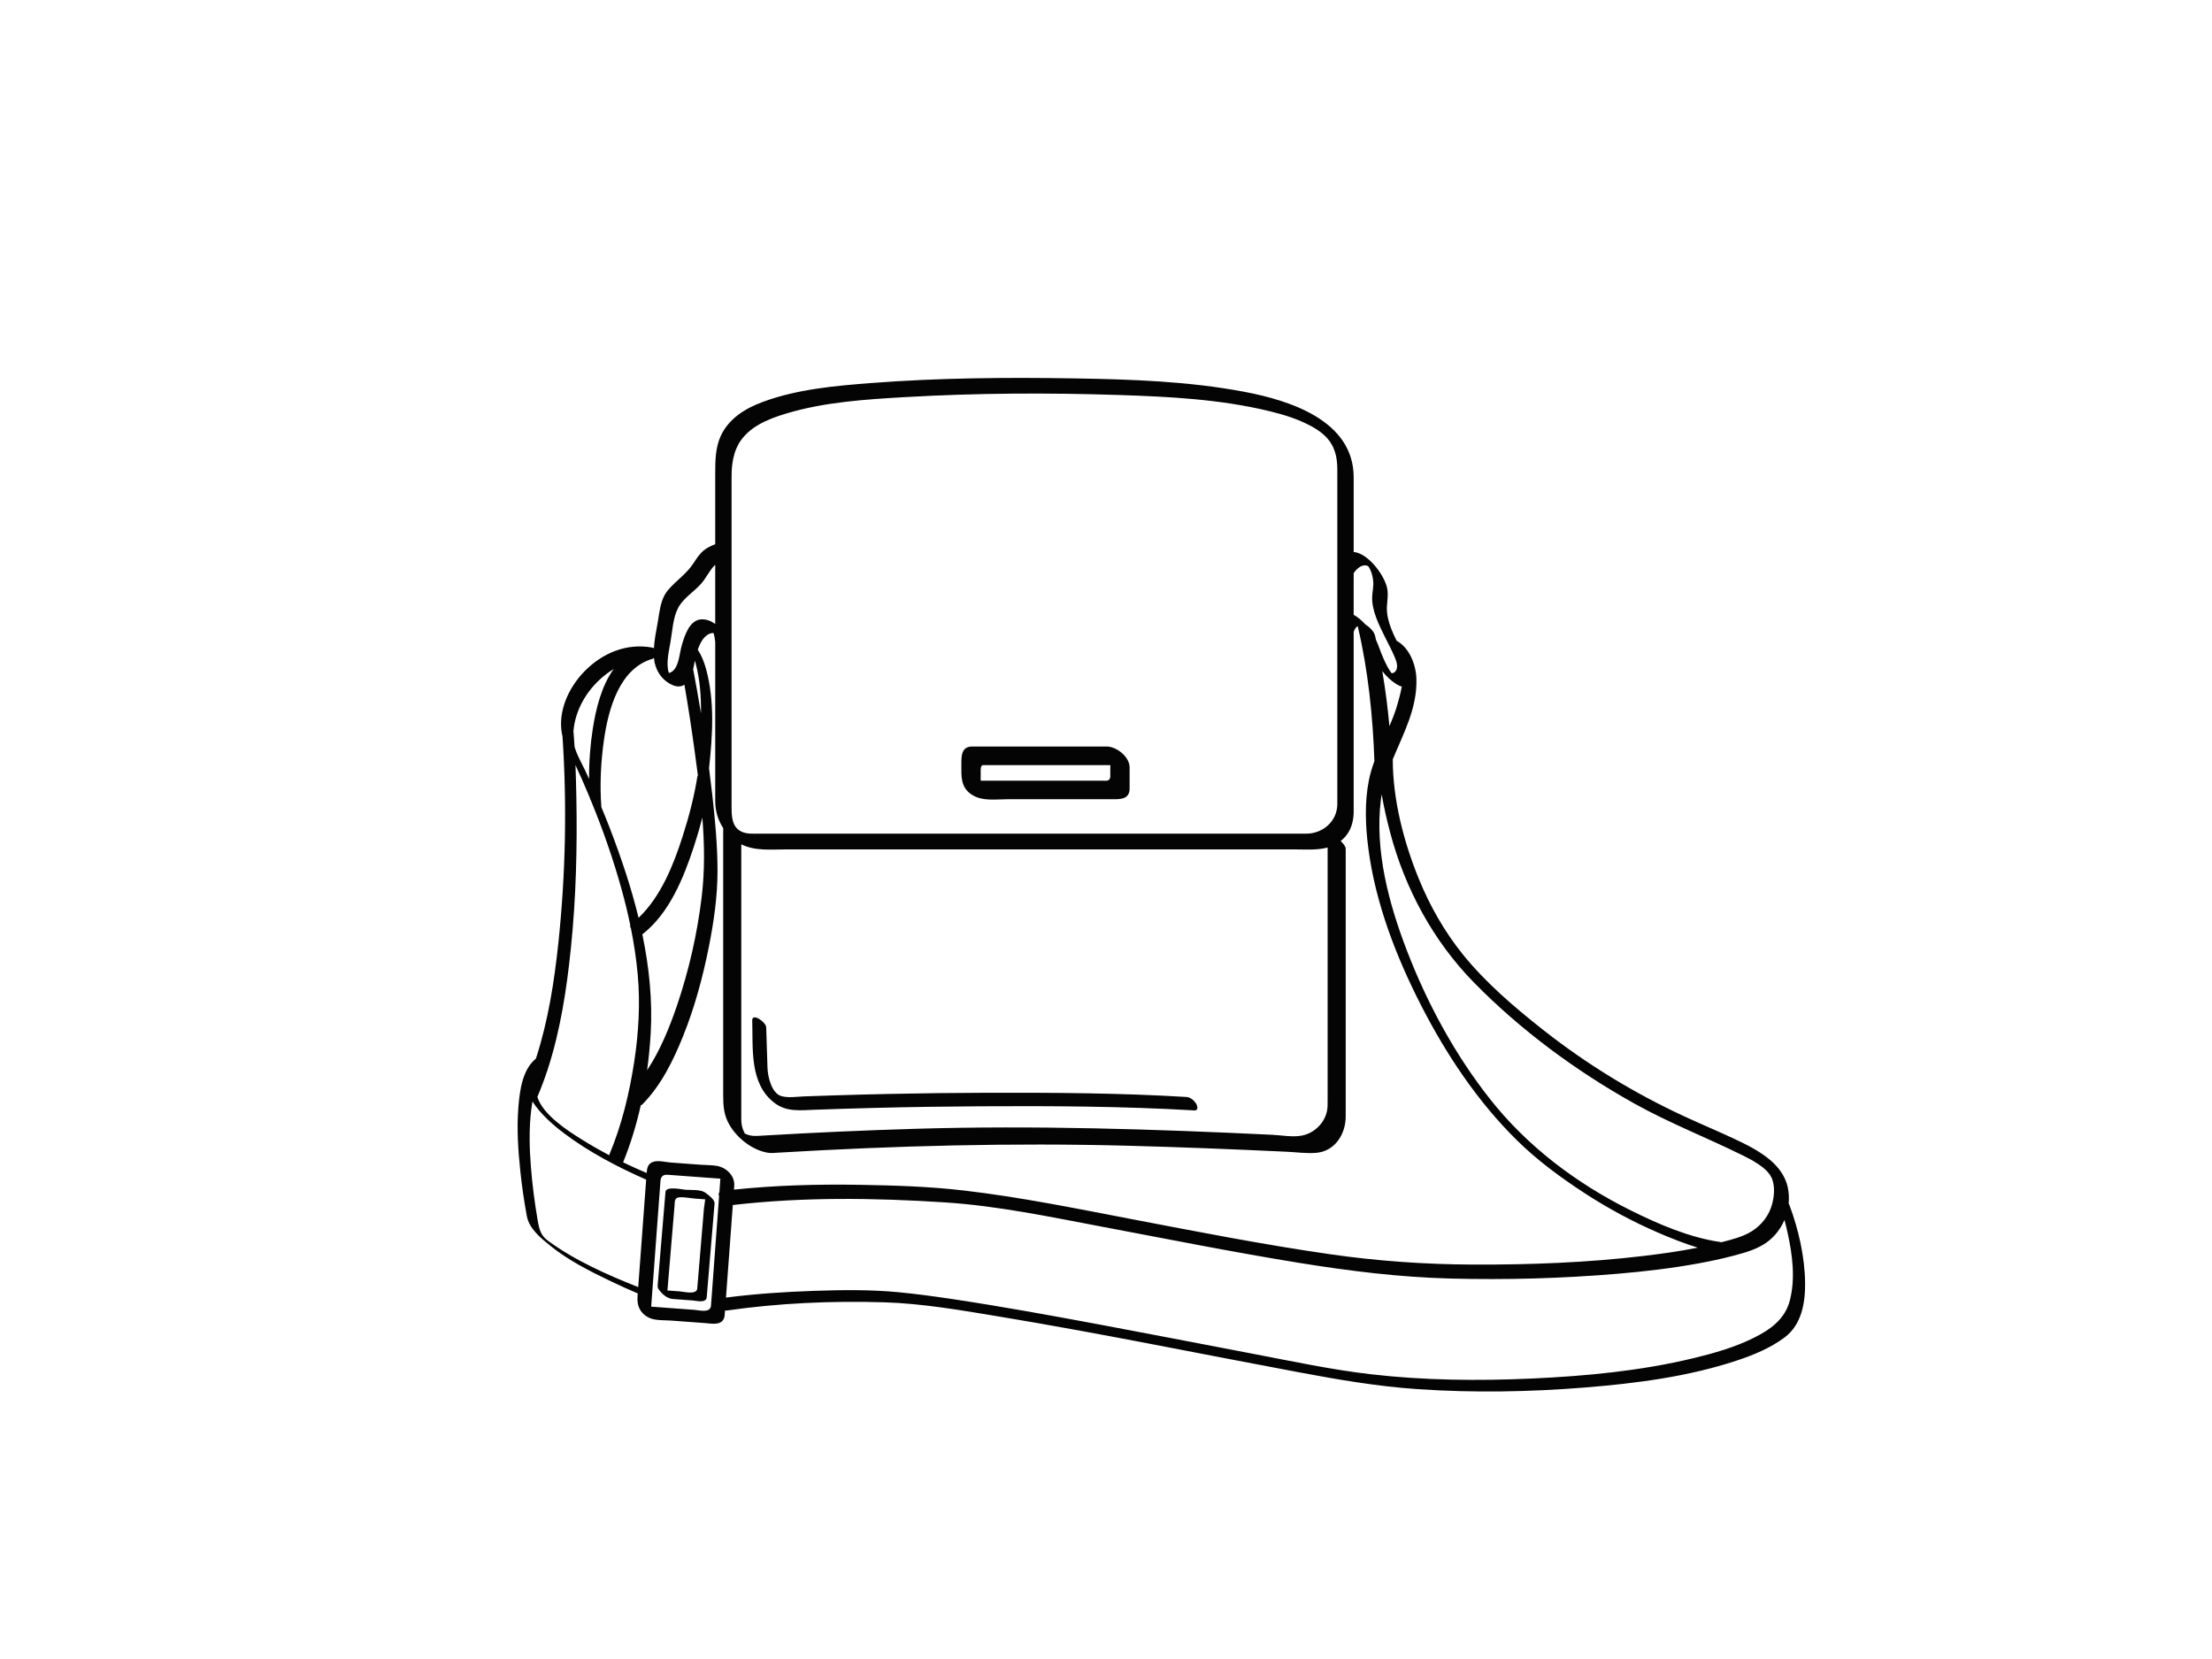 <?xml version="1.0" encoding="utf-8"?>
<!-- Generator: Adobe Illustrator 17.0.0, SVG Export Plug-In . SVG Version: 6.00 Build 0)  -->
<!DOCTYPE svg PUBLIC "-//W3C//DTD SVG 1.1//EN" "http://www.w3.org/Graphics/SVG/1.1/DTD/svg11.dtd">
<svg version="1.1" id="Layer_1" xmlns="http://www.w3.org/2000/svg" xmlns:xlink="http://www.w3.org/1999/xlink" x="0px" y="0px"
	 width="800px" height="600px" viewBox="0 0 800 600" enable-background="new 0 0 800 600" xml:space="preserve">
<g>
	<path fill="#040404" d="M351.539,287.456c3.778,2.402,8.56,1.598,12.865,1.598c12.821,0,25.642,0,38.463,0
		c2.456,0,5.289-0.107,5.652-3.262c0.019-0.167,0.019-0.333,0.011-0.497c0.003-0.057,0.01-0.111,0.01-0.172c0-2.523,0-5.047,0-7.57
		c0-3.861-4.717-7.565-8.339-7.565c-4.738,0-9.475,0-14.213,0c-11.46,0-22.92,0-34.381,0c-3.967,0-3.914,3.503-3.914,6.44
		C347.694,280.68,347.316,284.771,351.539,287.456z M354.679,278.876c0-0.952-0.004-2.171,0.97-2.171c10.331,0,20.661,0,30.992,0
		c4.971,0,9.942,0,14.913,0c0,1.424,0,2.848,0,4.272c-0.268,1.758-1.602,1.359-3.156,1.359c-2.43,0-4.861,0-7.291,0
		c-7.172,0-14.343,0-21.514,0c-4.971,0-9.942,0-14.913,0C354.679,281.183,354.679,280.029,354.679,278.876z"/>
	<path fill="#040404" d="M652.836,463.835c-0.126-9.425-2.392-19.238-5.683-28.062c-0.07-0.187-0.161-0.368-0.261-0.547
		c0.179-1.888,0.088-3.808-0.294-5.692c-0.816-4.017-3.364-7.464-6.464-10.056c-3.842-3.214-8.374-5.478-12.886-7.591
		c-5.962-2.792-12.036-5.335-18.011-8.099c-18.348-8.488-35.539-18.995-51.41-31.53c-10.229-8.079-20.479-16.822-28.696-26.986
		c-6.702-8.29-12.032-17.686-16.048-27.549c-5.448-13.383-9.362-28.553-9.369-43.122c3.898-9.386,8.831-18.459,8.554-28.956
		c-0.134-5.105-2.41-11.271-7.156-13.913c-0.726-1.448-1.413-2.904-1.976-4.39c-0.961-2.534-1.686-5.207-1.545-7.937
		c0.115-2.21,0.521-4.116,0.146-6.36c-0.787-4.723-6.823-12.951-12.162-13.416c0-8.99,0-17.981,0-26.971
		c0-20.537-23.015-27.824-39.545-30.954c-20.18-3.82-40.957-4.518-61.44-4.849c-24.459-0.395-49.06-0.212-73.461,1.671
		c-13.078,1.009-26.814,2.228-39.214,6.814c-6.314,2.335-12.306,5.983-15.222,12.279c-1.976,4.265-2.024,9.075-2.024,13.686
		c0,8.505,0,17.01,0,25.515c-0.855,0.306-1.673,0.715-2.476,1.138c-2.616,1.379-3.924,3.537-5.506,5.92
		c-2.48,3.738-6.148,6.116-9.019,9.46c-2.829,3.293-3.053,7.605-3.783,11.677c-0.56,3.127-1.202,6.273-1.391,9.449
		c-0.208-0.126-0.412-0.218-0.605-0.254c-9.286-1.727-18.157,2.024-24.601,8.684c-5.613,5.801-9.559,14.283-8.062,22.458
		c0.056,0.307,0.128,0.611,0.205,0.915c1.652,24.783,1.126,49.99-1.476,74.634c-1.487,14.081-3.719,28.44-8.145,41.998
		c-0.023,0.007-0.044,0.016-0.061,0.031c-4.821,3.974-5.75,11.403-6.245,17.214c-0.663,7.788-0.137,15.684,0.681,23.44
		c0.573,5.44,1.359,10.865,2.355,16.243c0.857,4.625,5.12,8.005,8.599,10.809c6.54,5.271,14.222,9.132,21.762,12.743
		c3.215,1.54,6.467,3.02,9.75,4.42c-0.028,0.381-0.056,0.761-0.084,1.143c-0.234,3.168,0.814,5.854,3.861,7.5
		c2.31,1.248,5.615,0.973,8.145,1.159c4.098,0.302,8.196,0.605,12.294,0.908c2.59,0.191,6.323,1.062,7.136-2.244
		c0.028-0.071,0.049-0.15,0.056-0.246c0.014-0.075,0.018-0.153,0.017-0.232c0.045-0.607,0.09-1.214,0.134-1.82
		c0.151,0.038,0.294,0.053,0.425,0.035c18.794-2.703,38.058-3.577,57.017-3.004c13.971,0.423,27.89,2.87,41.652,5.147
		c36.313,6.009,72.376,13.424,108.552,20.187c14.24,2.663,28.416,5.102,42.891,6.081c20.176,1.365,40.512,1.017,60.66-0.613
		c18.359-1.487,37.093-3.898,54.643-9.708c6.077-2.012,12.229-4.525,17.382-8.393C651.615,479.058,652.933,471.119,652.836,463.835z
		 M533.076,355.349c16.923,17.257,36.931,31.996,58.007,43.762c12.712,7.097,26.222,12.331,39.237,18.774
		c2.39,1.183,3.447,1.734,5.617,3.173c0.409,0.271,0.808,0.555,1.204,0.845c0.108,0.079,0.214,0.161,0.32,0.243
		c0.094,0.074,0.229,0.181,0.284,0.228c0.341,0.286,0.669,0.586,0.991,0.893c0.156,0.148,0.304,0.301,0.455,0.454
		c0.032,0.038,0.071,0.084,0.125,0.147c0.267,0.312,0.515,0.639,0.755,0.971c0.011,0.016,0.019,0.026,0.029,0.039
		c0.098,0.158,0.191,0.318,0.283,0.481c0.649,1.143,0.417,0.649,0.789,1.915c0.719,2.447,0.451,5.507-0.234,8.112
		c-1.095,4.162-3.795,7.702-7.451,9.954c-3.255,2.005-7.239,2.999-10.968,3.937c-0.121-0.033-0.242-0.068-0.364-0.086
		c-11.183-1.637-22.303-6.424-32.322-11.405c-19.668-9.779-37.396-23.099-51.013-40.38c-12.724-16.147-22.718-34.652-30.073-53.814
		c-6.5-16.935-11.583-35.969-9.35-54.242c0.084-0.689,0.194-1.372,0.315-2.051c0.782,4.601,1.831,9.156,2.995,13.576
		C508.071,321.259,518.284,340.264,533.076,355.349z M505.297,255.111c-0.762,2.571-1.742,5.056-2.796,7.51
		c-0.605-6.676-1.454-13.335-2.588-19.917c1.389,1.769,2.996,3.35,4.881,4.58c0.705,0.46,1.426,0.839,2.178,1.007
		C506.547,250.691,505.913,253.034,505.297,255.111z M489.575,207.304c1.113-1.725,3.283-3.603,5.271-2.519
		c0.034,0.044,0.075,0.094,0.121,0.151c0.333,0.49,0.568,1.022,0.799,1.564c0.461,1.076,0.687,2.22,0.837,3.374
		c0.261,2.005-0.231,3.849-0.334,5.826c-0.26,5.038,2.53,10.461,4.691,14.826c1.121,2.263,2.324,4.483,3.316,6.808
		c0.703,1.647,1.703,4.06,0.293,5.59c-0.296,0.321-0.812,0.565-1.276,0.556c-0.052-0.071-0.104-0.142-0.156-0.212
		c-1.168-1.568-2.019-3.425-2.82-5.198c-0.994-2.201-1.656-4.468-2.656-6.611c-0.118-0.514-0.23-1.031-0.352-1.543
		c-0.393-1.651-2.129-3.202-3.555-4.136c-1.229-1.351-2.634-2.587-4.181-3.417C489.575,217.343,489.575,212.324,489.575,207.304z
		 M264.581,280.564c0-27.441,0-54.882,0-82.323c0-8.269,0-16.537,0-24.806c0-2.302,0.013-3.635,0.276-5.651
		c0.172-1.321,0.447-2.627,0.838-3.901c0.365-1.189,1.065-2.716,1.388-3.272c3.608-6.209,10.438-8.98,17.048-10.988
		c13.995-4.252,29.061-5.189,43.573-6.022c25.466-1.463,51.114-1.578,76.604-0.756c18.336,0.591,37.115,1.52,55.003,5.91
		c5.439,1.335,10.023,2.783,14.78,5.305c0.373,0.198,0.738,0.408,1.104,0.618c0.054,0.042,0.814,0.506,0.969,0.607
		c0.398,0.26,0.787,0.533,1.172,0.81c0.187,0.135,0.37,0.274,0.554,0.413c0.062,0.047,0.11,0.083,0.151,0.114
		c0.62,0.515,1.208,1.067,1.771,1.642c0.122,0.136,0.241,0.275,0.359,0.414c0.291,0.343,0.566,0.7,0.833,1.062
		c0.086,0.131,0.171,0.263,0.255,0.395c0.201,0.317,0.386,0.643,0.567,0.972c0.089,0.163,0.173,0.329,0.258,0.494
		c0.004,0.008,0.006,0.011,0.009,0.018c0.165,0.366,0.315,0.739,0.457,1.116c0.229,0.607,0.412,1.229,0.575,1.856
		c0.014,0.09,0.149,0.694,0.174,0.83c0.078,0.426,0.138,0.855,0.191,1.285c0.224,1.819,0.172,3.658,0.172,5.487
		c0,24.33,0,48.661,0,72.991c0,15.281,0,30.563,0,45.845c-0.161,6.162-5.339,10.477-11.271,10.477c-2.001,0-4.002,0-6.003,0
		c-8.963,0-17.927,0-26.89,0c-28.277,0-56.553,0-84.83,0c-23.99,0-47.98,0-71.97,0c-2.784,0-5.569,0-8.353,0
		c-1.944,0-4.018,0.155-5.848-0.592c-3.867-1.578-3.915-5.738-3.915-9.291C264.581,287.936,264.581,284.25,264.581,280.564z
		 M480.149,306.513c0,20.302,0,40.604,0,60.906c0,10.15,0,20.301,0,30.451c0,0.72,0.003,1.439-0.016,2.159
		c-0.132,5.215-4.291,9.723-9.314,10.676c-3.374,0.64-7.33-0.134-10.705-0.296c-42.931-2.053-85.89-3.436-128.866-2.167
		c-18.379,0.543-36.754,1.367-55.11,2.448c-1.304,0.076-2.582,0.201-3.886,0.096c-0.995-0.08-1.961-0.38-2.855-0.813
		c-0.181-0.316-0.335-0.644-0.489-0.983c-0.616-1.353-0.816-2.89-0.816-4.365c0-2.461,0-4.923,0-7.385c0-26.432,0-52.863,0-79.295
		c0-4.197,0-8.394,0-12.591c4.944,2.495,10.815,1.846,16.232,1.846c23.367,0,46.734,0,70.102,0c28.522,0,57.043,0,85.565,0
		c9.412,0,18.823,0,28.235,0C472.239,307.2,476.406,307.535,480.149,306.513z M242.494,232.17c0.7-4.048,0.865-8.736,2.808-12.39
		c1.867-3.512,5.674-5.728,8.263-8.661c1.815-2.057,2.935-4.635,4.83-6.601c0.088-0.091,0.183-0.174,0.274-0.262
		c0,7.132,0,14.265,0,21.397c-1.418-1.035-3.08-1.693-4.848-1.662c-4.436,0.076-6.219,5.89-7.22,9.315
		c-0.752,2.571-0.873,5.406-2.085,7.817c-0.418,0.831-1.105,1.676-1.965,2.07c-0.205,0.094-0.426,0.143-0.649,0.163
		C240.775,240.039,241.946,235.339,242.494,232.17z M232.307,337.917c9.783-7.6,14.931-20.421,18.679-31.835
		c1.12-3.41,2.14-6.88,3.035-10.384c0.757,9.611,0.903,19.251-0.256,28.787c-1.615,13.293-4.612,26.49-8.921,39.169
		c-2.707,7.965-6.062,16.228-10.813,23.403c0.617-4.471,1.051-8.942,1.302-13.362C236.016,361.687,234.767,349.701,232.307,337.917z
		 M253.523,257.979c-0.875-5.328-1.819-10.643-2.835-15.939c0.077-0.322,0.146-0.643,0.205-0.96c0.115-0.619,0.252-1.358,0.42-2.159
		c0.108,0.37,0.211,0.739,0.306,1.1C253.134,245.795,253.595,251.883,253.523,257.979z M236.14,238.223
		c0.126-0.035,0.178-0.136,0.175-0.279c0.063,0.001,0.126,0.005,0.188,0.007c0.347,4.145,2.608,7.874,6.477,9.701
		c1.894,0.894,3.385,0.736,4.549-0.028c1.374,7.93,2.584,15.892,3.678,23.86c0.41,2.983,0.816,5.98,1.198,8.987
		c-0.095,0.067-0.16,0.172-0.184,0.324c-1.154,7.332-3.067,14.603-5.329,21.662c-3.313,10.337-7.86,21.784-15.94,29.48
		c-2.683-11.023-6.33-21.837-10.35-32.293c-0.998-2.595-2.044-5.172-3.112-7.74c0-0.006,0.002-0.01,0.001-0.016
		c-0.603-8.048-0.2-16.3,0.941-24.275C220.006,256.628,223.935,241.658,236.14,238.223z M207.814,261.482
		c1.63-8.016,7.075-15.236,14.132-19.509c-4.417,6.081-6.426,14.42-7.537,21.468c-0.945,5.995-1.405,12.18-1.349,18.313
		c-0.475-1.039-0.944-2.079-1.429-3.113c-1.191-2.534-2.669-5.03-3.564-7.686c-0.105-0.312-0.195-0.628-0.277-0.946
		c-0.099-1.672-0.21-3.343-0.34-5.012c-0.01-0.122-0.037-0.243-0.075-0.364C207.451,263.57,207.605,262.513,207.814,261.482z
		 M197.972,387.077c0.039-0.034,0.075-0.071,0.115-0.103c0.022-0.018,0.009-0.071-0.032-0.149
		c4.675-14.264,6.935-29.398,8.447-44.226c1.833-17.976,2.283-36.096,1.947-54.155c-0.073-3.92-0.171-7.847-0.327-11.77
		c1.716,3.708,3.356,7.452,4.93,11.222c0.098,0.235,0.192,0.473,0.29,0.708c0.032,0.351,0.194,0.701,0.423,1.034
		c4.267,10.392,7.99,21.014,10.996,31.838c1.202,4.327,2.273,8.695,3.182,13.094c-0.137,0.282-0.026,0.707,0.237,1.171
		c1.1,5.507,1.942,11.065,2.454,16.658c0.964,10.537,0.331,21.176-1.266,31.619c-1.734,11.329-4.514,22.936-8.984,33.535
		c-0.035,0.082-0.031,0.177,0,0.281c-3.371-1.784-6.68-3.675-9.9-5.678c-4.894-3.044-14.129-8.89-16.139-15.45
		C195.692,393.552,196.896,390.338,197.972,387.077z M233.369,431.044c-0.849,11.485-1.698,22.97-2.547,34.456
		c-11.22-4.469-22.847-9.585-32.614-16.75c-2.601-1.907-3.157-3.985-3.743-7.369c-1.098-6.333-1.919-12.718-2.435-19.124
		c-0.555-6.891-0.744-13.885,0.088-20.761c0.122-1.011,0.271-2.063,0.461-3.126c2.91,4.62,7.837,8.802,11.468,11.534
		c9.048,6.808,19.297,12.143,29.649,16.729C233.586,428.102,233.478,429.573,233.369,431.044z M260.205,430.709
		c-0.012,0.16-0.024,0.319-0.035,0.479c-0.298,0.363-0.301,0.889-0.108,1.46c-0.454,6.145-0.908,12.29-1.363,18.435
		c-0.526,7.116-1.052,14.231-1.578,21.347c-0.479,2.514-4.181,1.425-5.975,1.292c-3.583-0.265-7.167-0.53-10.75-0.794
		c-1.631-0.12-3.262-0.241-4.893-0.362c0.025-0.335,0.05-0.669,0.074-1.005c0.951-12.869,1.903-25.738,2.854-38.607
		c0.142-1.922,0.284-3.843,0.426-5.764c0.118-1.6,0.9-2.445,2.549-2.323c6.301,0.466,12.603,0.931,18.904,1.397
		c0.074,0.005,0.148,0.011,0.222,0.016C260.423,427.756,260.314,429.232,260.205,430.709z M259.417,421.687
		c-1.914-0.364-4.016-0.297-5.955-0.44c-3.606-0.266-7.212-0.533-10.818-0.799c-1.775-0.131-4.385-0.822-6.167-0.331
		c-2.168,0.599-2.461,2.254-2.604,4.11c-2.865-1.206-5.708-2.491-8.514-3.859c2.699-6.63,4.814-13.6,6.402-20.703
		c0.188,0.007,0.347-0.038,0.461-0.153c6.842-6.899,11.275-15.941,14.856-24.861c4.172-10.391,7.111-21.284,9.293-32.254
		c1.812-9.108,3.149-18.372,3.126-27.674c-0.023-9.033-0.864-18.069-1.868-27.039c-0.367-3.282-0.769-6.562-1.193-9.84
		c1.282-11.837,2.112-24.486-1.141-36.099c-0.656-2.342-1.581-4.71-2.936-6.769c1-2.931,2.583-5.638,5.222-6.032
		c0.153-0.023,0.3-0.031,0.445-0.033c0.343,0.938,0.518,2.147,0.642,3.231c0,15.932,0,31.863,0,47.795c0,3.247,0,6.494,0,9.742
		c0,3.62,1,6.955,2.881,9.788c0,21.075,0,42.15,0,63.226c0,11.1,0,22.201,0,33.301c0,3.911,0.194,7.261,2.271,10.842
		c2.782,4.796,8.131,8.985,13.603,10.024c1.406,0.267,2.846,0.081,4.26-0.003c42.057-2.493,84.146-3.612,126.268-2.493
		c19.196,0.51,38.387,1.27,57.568,2.182c3.436,0.163,7.029,0.672,10.47,0.393c6.876-0.556,10.703-6.842,10.703-13.189
		c0-24.202,0-48.403,0-72.605c0-8.045,0-16.089,0-24.134c0-0.925-0.891-1.978-1.818-2.848c0.533-0.423,1.047-0.9,1.541-1.444
		c2.187-2.414,3.077-5.598,3.16-8.781c0-20.065,0-40.129,0-60.193c0-1.719,0-3.439,0-5.158c0.195-0.711,0.519-1.361,1.063-1.857
		c0.124-0.113,0.264-0.185,0.413-0.227c3.736,15.87,5.454,32.425,6.017,48.768c-0.817,2.226-1.51,4.496-1.98,6.85
		c-1.617,8.1-1.273,16.558-0.213,24.705c2.583,19.868,10.063,39.191,19.158,56.925c9.07,17.686,20.368,34.635,34.567,48.63
		c7.407,7.299,15.923,13.558,24.624,19.212c8.352,5.427,17.117,10.167,26.259,14.124c4.661,2.017,9.546,3.968,14.529,5.509
		c-6.477,1.3-13.035,2.223-19.586,2.999c-20.388,2.415-40.998,3.199-61.518,3.121c-17.464-0.065-34.616-1.258-51.902-3.746
		c-23.948-3.448-47.71-8.096-71.467-12.644c-20.341-3.894-40.728-8.068-61.317-10.441c-12.41-1.43-24.972-1.813-37.453-2.016
		c-15.119-0.248-30.28,0.169-45.326,1.74c0.035-0.47,0.07-0.941,0.104-1.411C265.81,425.279,262.76,422.323,259.417,421.687z
		 M647.311,470.36c-1.774,6.821-7.124,10.556-13.112,13.525c-6.838,3.39-14.308,5.525-21.703,7.309
		c-19.087,4.604-38.873,6.481-58.449,7.37c-19.45,0.884-39.107,0.688-58.463-1.57c-13.947-1.626-27.774-4.577-41.555-7.207
		c-18.473-3.524-36.932-7.121-55.419-10.577c-17.802-3.327-35.628-6.585-53.537-9.285c-6.647-1.002-13.313-1.924-20.005-2.568
		c-10.167-0.979-20.45-0.85-30.646-0.502c-10.621,0.363-21.306,1.075-31.865,2.432c0.643-8.697,1.286-17.394,1.928-26.09
		c0.182-2.462,0.364-4.923,0.546-7.385c25.431-2.945,51.223-2.6,76.735-0.948c19.1,1.236,38.106,5.256,56.876,8.802
		c23.747,4.486,47.451,9.226,71.311,13.083c18.177,2.938,36.29,5.185,54.702,5.656c20.128,0.514,40.328-0.031,60.391-1.733
		c9.783-0.83,19.552-1.982,29.214-3.743c4.202-0.766,8.382-1.656,12.513-2.744c4.162-1.096,8.481-2.255,12.039-4.764
		c2.947-2.077,5.185-4.966,6.567-8.223c0.424,1.62,0.812,3.247,1.172,4.874C648.284,453.904,649.36,462.484,647.311,470.36z"/>
	<path fill="#040404" d="M255.318,431.515c-1.869-1.471-5.124-1.053-7.377-1.219c-1.248-0.092-7.076-1.414-7.256,0.748
		c-0.126,1.503-0.252,3.006-0.378,4.509c-0.787,9.401-1.574,18.803-2.361,28.204c-0.08,0.955-0.292,1.82,0.34,2.65
		c1.292,1.698,2.947,3.237,5.097,3.396c2.366,0.175,4.732,0.349,7.098,0.524c1.468,0.108,4.561,1.005,5.093-0.903
		c0.913-10.906,1.827-21.812,2.74-32.719c0.039-0.462,0.077-0.925,0.116-1.387C258.555,433.815,256.312,432.297,255.318,431.515z
		 M254.605,436.933c-0.329,3.927-0.658,7.854-0.987,11.782c-0.489,5.839-0.978,11.679-1.467,17.518
		c-0.579,2.076-4.815,0.923-6.375,0.807c-1.47-0.108-2.94-0.217-4.41-0.325c0.029-0.218,0.058-0.432,0.075-0.634
		c0.183-2.189,0.367-4.377,0.55-6.566c0.481-5.742,0.961-11.484,1.442-17.226c0.174-2.078,0.348-4.156,0.522-6.234
		c0.104-1.242-0.088-2.801,1.518-3.003c1.832-0.231,4.056,0.299,5.891,0.435c1.228,0.091,2.456,0.181,3.684,0.272
		C254.948,434.908,254.674,436.107,254.605,436.933z"/>
	<path fill="#040404" d="M429.116,396.734c-23.995-1.454-48.116-1.575-72.145-1.52c-11.899,0.027-23.798,0.177-35.694,0.428
		c-6.675,0.141-13.35,0.319-20.023,0.527c-3.506,0.11-7.012,0.23-10.518,0.357c-2.628,0.096-5.554,0.619-8.126-0.1
		c-3.506-0.981-4.932-6.907-5.037-10.229c-0.155-4.873-0.31-9.745-0.465-14.618c-0.064-1.994-5.145-5.415-5.053-2.527
		c0.322,10.11-1.106,22.822,8.026,29.817c4.363,3.342,9.228,2.678,14.419,2.49c7.158-0.26,14.317-0.478,21.476-0.661
		c12.779-0.328,25.562-0.524,38.345-0.597c25.827-0.147,51.747-0.019,77.541,1.49c0.043,0.003,0.085,0.005,0.129,0.008
		c1.459,0.088,1.128-1.547,0.653-2.351C431.941,398.055,430.565,396.822,429.116,396.734z"/>
</g>
</svg>
